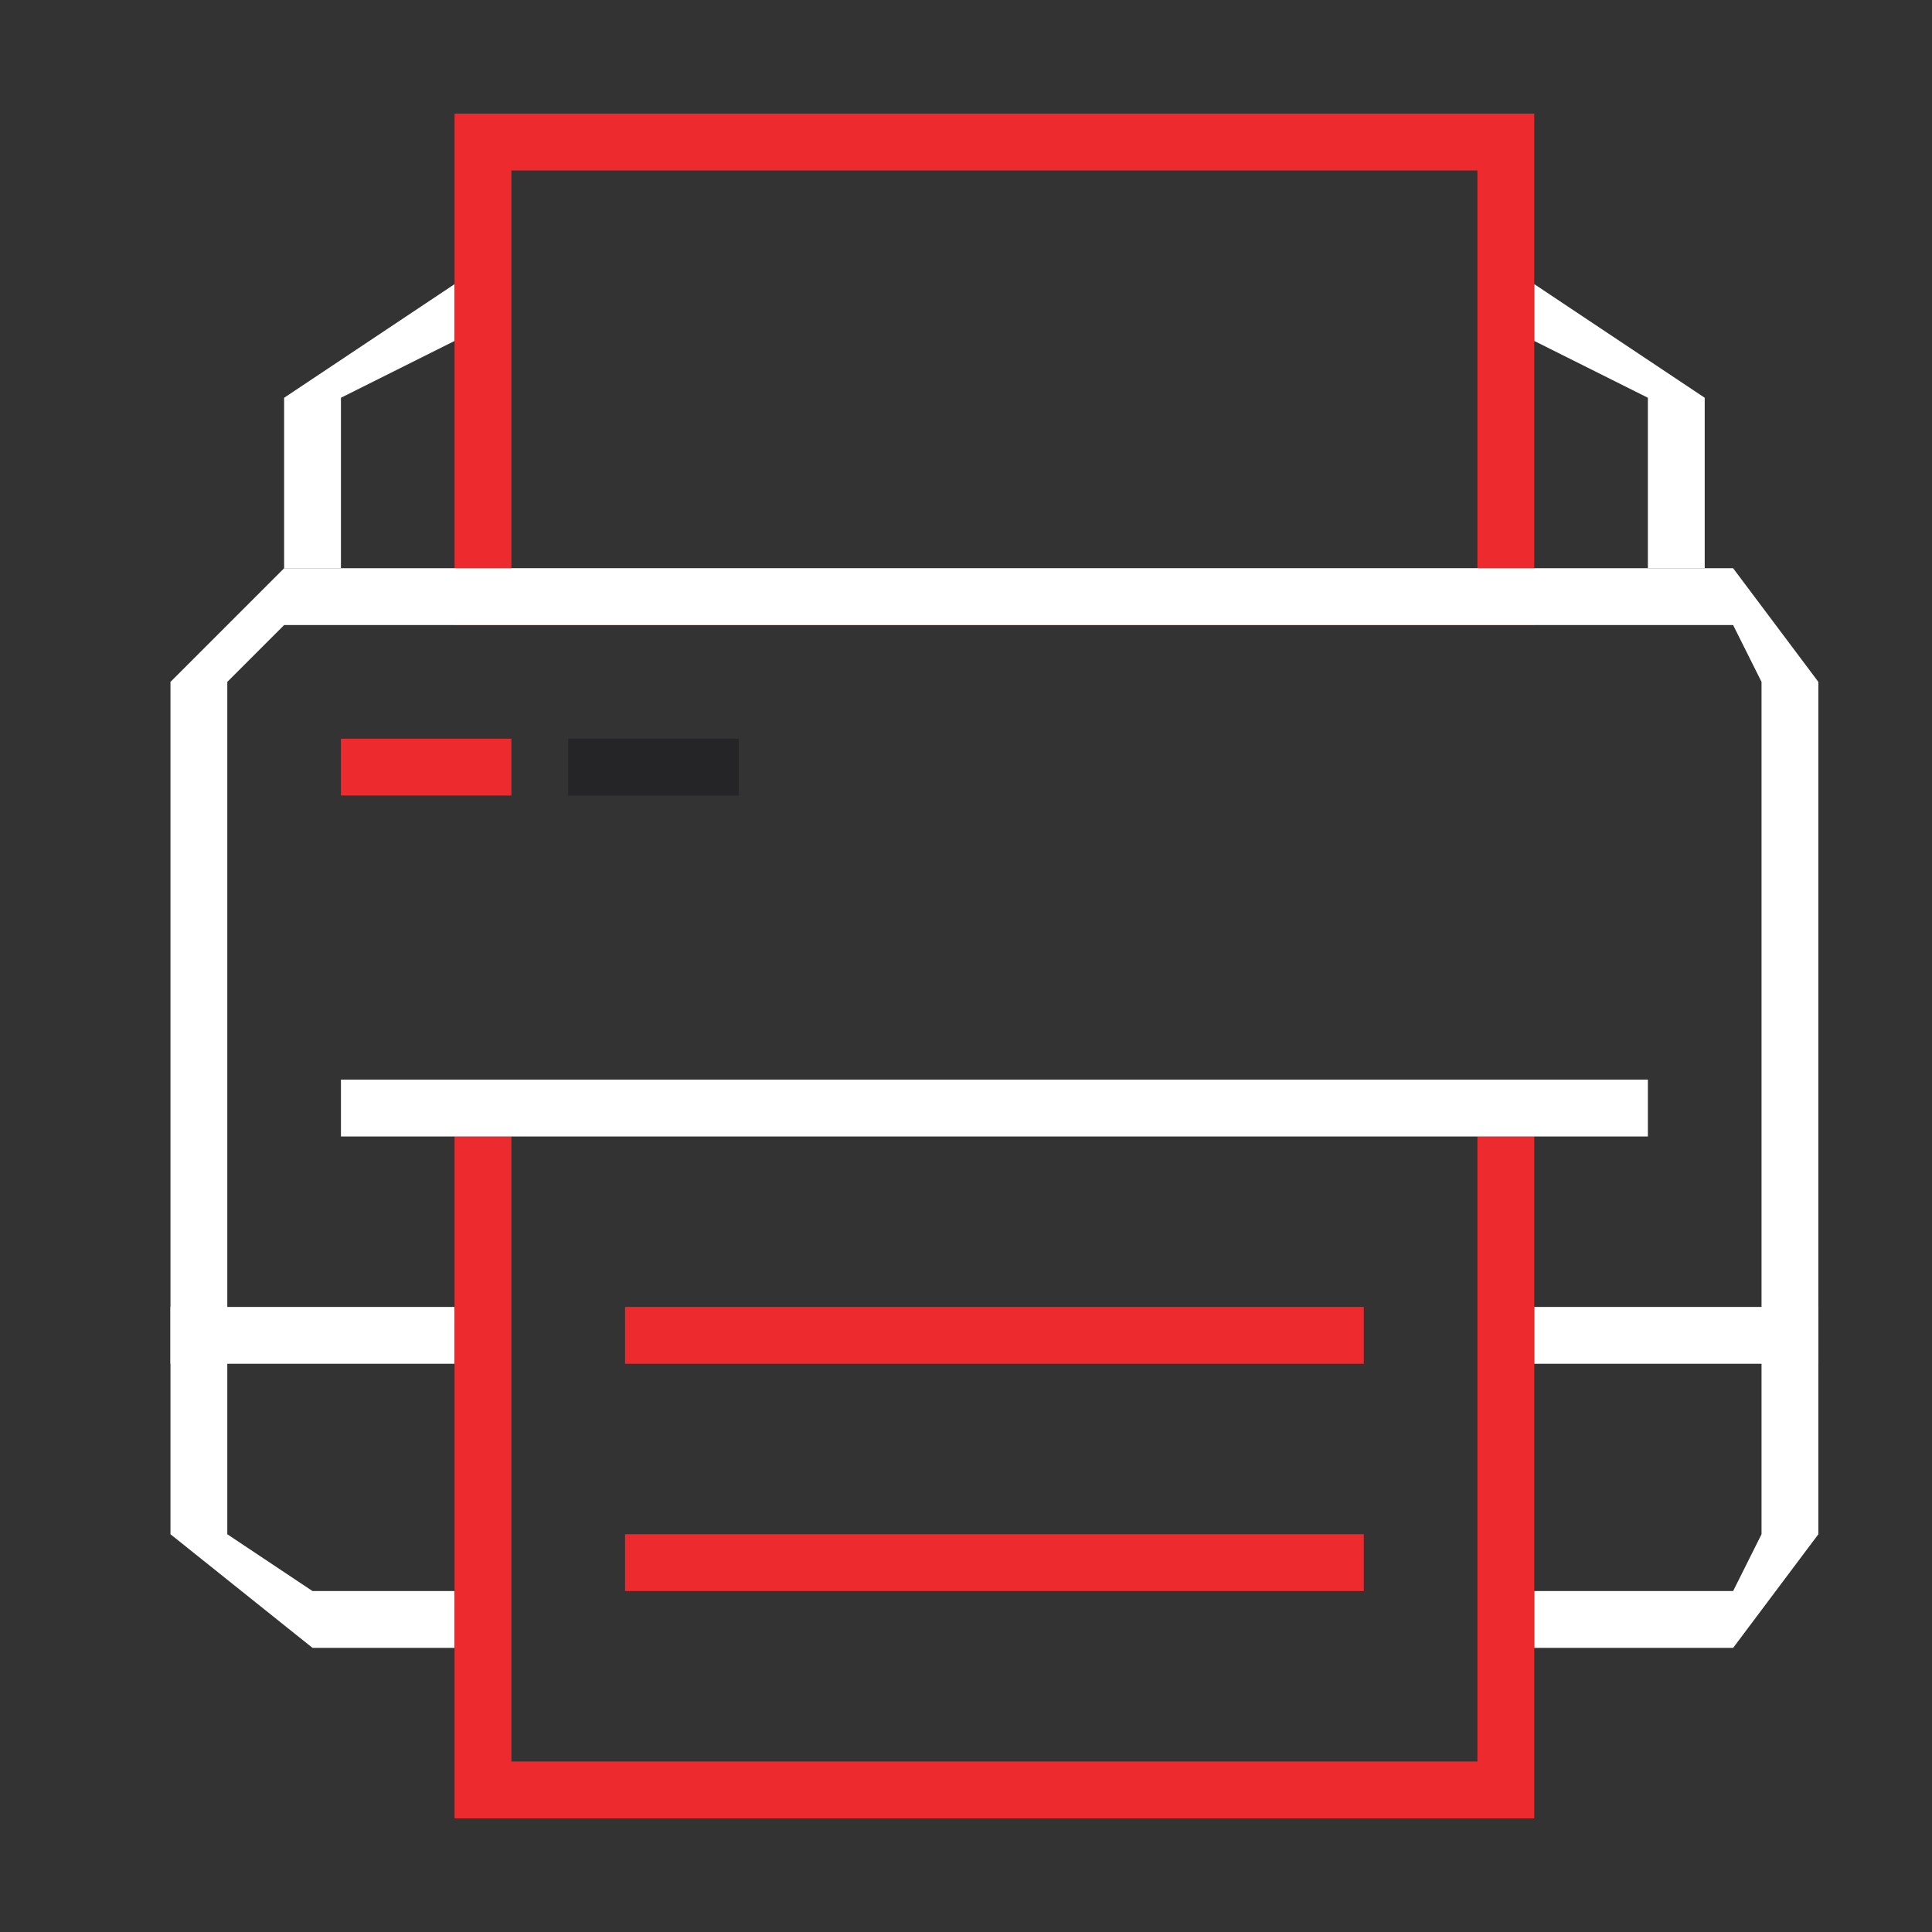 <?xml version="1.0" encoding="utf-8"?>
<!-- Generator: Adobe Illustrator 15.1.0, SVG Export Plug-In . SVG Version: 6.00 Build 0)  -->
<!DOCTYPE svg PUBLIC "-//W3C//DTD SVG 1.1//EN" "http://www.w3.org/Graphics/SVG/1.1/DTD/svg11.dtd">
<svg version="1.1" id="Слой_1" xmlns="http://www.w3.org/2000/svg" xmlns:xlink="http://www.w3.org/1999/xlink" x="0px" y="0px"
	 width="34px" height="34px" viewBox="-35.5 36.5 34 34" enable-background="new -35.5 36.5 34 34" xml:space="preserve">
<rect x="-35.5" y="36.5" width="34" height="34" fill="#333333" stroke="none"/>
<g>
	<path fill="#FFFFFF" d="M-6.057,48.902"/>
</g>
<g>
	<polygon fill="#ffffff" points="-5.5,46.5 -6.5,46.5 -6.5,43.5 -8.5,42.5 -8.5,41.5 -5.5,43.5 	"/>
</g>
<g>
	<polygon fill="#ffffff" points="-30.5,46.5 -29.5,46.5 -29.5,43.5 -27.5,42.5 -27.5,41.5 -30.5,43.5 	"/>
</g>
<g>
	<path fill="#ED2B2F" d="M-8.5,47.5h-19v-9h19V47.5z M-26.5,46.5h17v-7h-17V46.5z"/>
</g>
<g>
	<line fill="none" x1="-31" y1="60.048" x2="-26.418" y2="60.048"/>
</g>
<g>
	<rect x="-32.5" y="59.5" fill="#ffffff" width="5" height="1"/>
</g>
<g>
	<rect x="-8.5" y="59.5" fill="#ffffff" width="5" height="1"/>
</g>
<g>
	<rect x="-24.5" y="59.5" fill="#ED2B2F" width="13" height="1"/>
</g>
<g>
	<rect x="-24.5" y="63.5" fill="#ED2B2F" width="13" height="1"/>
</g>
<g>
	<polygon fill="#ffffff" points="-8.5,65.5 -8.5,64.5 -5,64.5 -4.5,63.5 -4.5,48.5 -5,47.5 -30.5,47.5 -31.5,48.5 -31.5,63.5 
		-30,64.5 -27.5,64.5 -27.5,65.5 -30,65.5 -32.5,63.5 -32.5,48.5 -30.5,46.5 -5,46.5 -3.5,48.5 -3.5,63.5 -5,65.5 	"/>
</g>
<g>
	<polygon fill="#ED2B2F" points="-8.5,68.5 -27.5,68.5 -27.5,56.5 -26.5,56.5 -26.5,67.5 -9.5,67.5 -9.5,56.5 -8.5,56.5 	"/>
</g>
<g>
	<rect x="-29.5" y="55.5" fill="#ffffff" width="23" height="1"/>
</g>
<g>
	<rect x="-25.5" y="49.5" fill="#252528" width="3" height="1"/>
</g>
<g>
	<rect x="-29.5" y="49.5" fill="#ED2B2F" width="3" height="1"/>
</g>
</svg>
